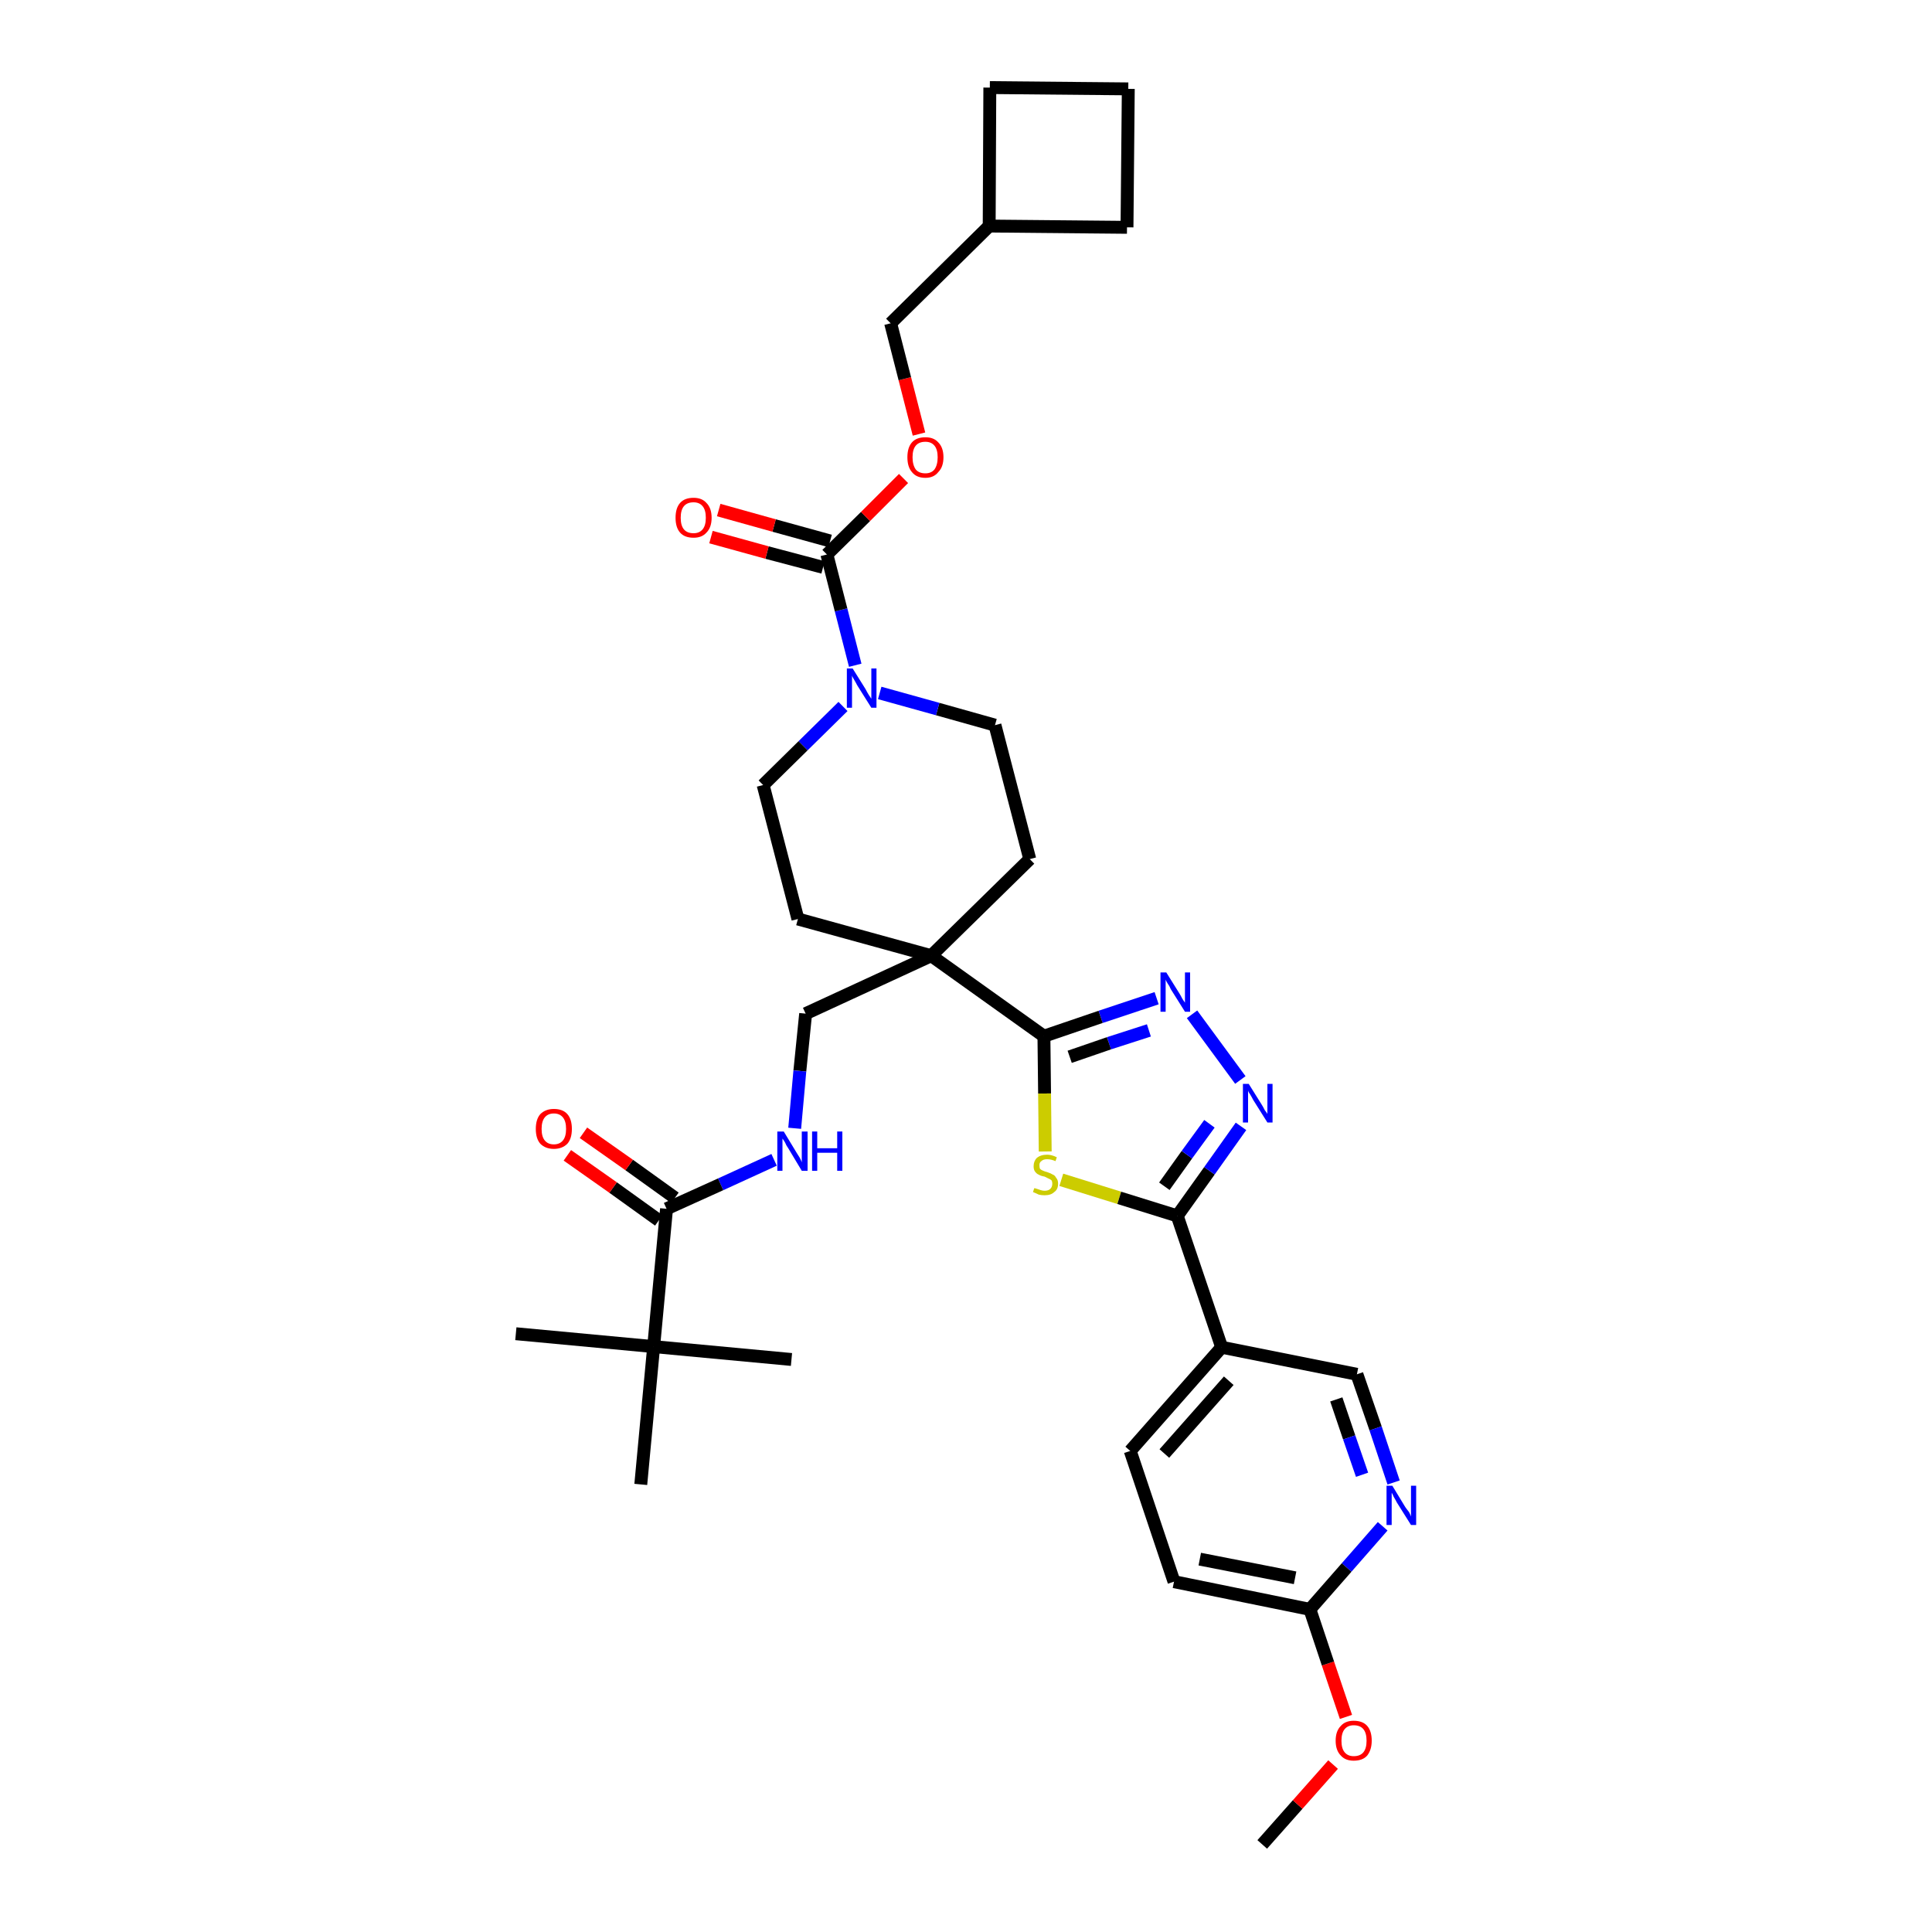 <?xml version='1.0' encoding='iso-8859-1'?>
<svg version='1.1' baseProfile='full'
              xmlns='http://www.w3.org/2000/svg'
                      xmlns:rdkit='http://www.rdkit.org/xml'
                      xmlns:xlink='http://www.w3.org/1999/xlink'
                  xml:space='preserve'
width='300px' height='300px' viewBox='0 0 300 300'>
<!-- END OF HEADER -->
<path class='bond-0 atom-0 atom-1' d='M 196.0,286.4 L 201.5,280.2' style='fill:none;fill-rule:evenodd;stroke:#000000;stroke-width:2.0px;stroke-linecap:butt;stroke-linejoin:miter;stroke-opacity:1' />
<path class='bond-0 atom-0 atom-1' d='M 201.5,280.2 L 207.0,274.0' style='fill:none;fill-rule:evenodd;stroke:#FF0000;stroke-width:2.0px;stroke-linecap:butt;stroke-linejoin:miter;stroke-opacity:1' />
<path class='bond-1 atom-1 atom-2' d='M 209.0,266.6 L 206.2,258.3' style='fill:none;fill-rule:evenodd;stroke:#FF0000;stroke-width:2.0px;stroke-linecap:butt;stroke-linejoin:miter;stroke-opacity:1' />
<path class='bond-1 atom-1 atom-2' d='M 206.2,258.3 L 203.4,249.9' style='fill:none;fill-rule:evenodd;stroke:#000000;stroke-width:2.0px;stroke-linecap:butt;stroke-linejoin:miter;stroke-opacity:1' />
<path class='bond-2 atom-2 atom-3' d='M 203.4,249.9 L 182.3,245.6' style='fill:none;fill-rule:evenodd;stroke:#000000;stroke-width:2.0px;stroke-linecap:butt;stroke-linejoin:miter;stroke-opacity:1' />
<path class='bond-2 atom-2 atom-3' d='M 201.1,245.0 L 186.3,242.1' style='fill:none;fill-rule:evenodd;stroke:#000000;stroke-width:2.0px;stroke-linecap:butt;stroke-linejoin:miter;stroke-opacity:1' />
<path class='bond-34 atom-34 atom-2' d='M 214.7,237.0 L 209.1,243.4' style='fill:none;fill-rule:evenodd;stroke:#0000FF;stroke-width:2.0px;stroke-linecap:butt;stroke-linejoin:miter;stroke-opacity:1' />
<path class='bond-34 atom-34 atom-2' d='M 209.1,243.4 L 203.4,249.9' style='fill:none;fill-rule:evenodd;stroke:#000000;stroke-width:2.0px;stroke-linecap:butt;stroke-linejoin:miter;stroke-opacity:1' />
<path class='bond-3 atom-3 atom-4' d='M 182.3,245.6 L 175.5,225.3' style='fill:none;fill-rule:evenodd;stroke:#000000;stroke-width:2.0px;stroke-linecap:butt;stroke-linejoin:miter;stroke-opacity:1' />
<path class='bond-4 atom-4 atom-5' d='M 175.5,225.3 L 189.7,209.2' style='fill:none;fill-rule:evenodd;stroke:#000000;stroke-width:2.0px;stroke-linecap:butt;stroke-linejoin:miter;stroke-opacity:1' />
<path class='bond-4 atom-4 atom-5' d='M 180.8,225.7 L 190.8,214.4' style='fill:none;fill-rule:evenodd;stroke:#000000;stroke-width:2.0px;stroke-linecap:butt;stroke-linejoin:miter;stroke-opacity:1' />
<path class='bond-5 atom-5 atom-6' d='M 189.7,209.2 L 182.8,188.8' style='fill:none;fill-rule:evenodd;stroke:#000000;stroke-width:2.0px;stroke-linecap:butt;stroke-linejoin:miter;stroke-opacity:1' />
<path class='bond-32 atom-5 atom-33' d='M 189.7,209.2 L 210.7,213.4' style='fill:none;fill-rule:evenodd;stroke:#000000;stroke-width:2.0px;stroke-linecap:butt;stroke-linejoin:miter;stroke-opacity:1' />
<path class='bond-6 atom-6 atom-7' d='M 182.8,188.8 L 187.8,181.8' style='fill:none;fill-rule:evenodd;stroke:#000000;stroke-width:2.0px;stroke-linecap:butt;stroke-linejoin:miter;stroke-opacity:1' />
<path class='bond-6 atom-6 atom-7' d='M 187.8,181.8 L 192.7,174.9' style='fill:none;fill-rule:evenodd;stroke:#0000FF;stroke-width:2.0px;stroke-linecap:butt;stroke-linejoin:miter;stroke-opacity:1' />
<path class='bond-6 atom-6 atom-7' d='M 180.8,184.2 L 184.3,179.3' style='fill:none;fill-rule:evenodd;stroke:#000000;stroke-width:2.0px;stroke-linecap:butt;stroke-linejoin:miter;stroke-opacity:1' />
<path class='bond-6 atom-6 atom-7' d='M 184.3,179.3 L 187.8,174.5' style='fill:none;fill-rule:evenodd;stroke:#0000FF;stroke-width:2.0px;stroke-linecap:butt;stroke-linejoin:miter;stroke-opacity:1' />
<path class='bond-35 atom-32 atom-6' d='M 164.8,183.2 L 173.8,186.0' style='fill:none;fill-rule:evenodd;stroke:#CCCC00;stroke-width:2.0px;stroke-linecap:butt;stroke-linejoin:miter;stroke-opacity:1' />
<path class='bond-35 atom-32 atom-6' d='M 173.8,186.0 L 182.8,188.8' style='fill:none;fill-rule:evenodd;stroke:#000000;stroke-width:2.0px;stroke-linecap:butt;stroke-linejoin:miter;stroke-opacity:1' />
<path class='bond-7 atom-7 atom-8' d='M 192.6,167.7 L 185.1,157.5' style='fill:none;fill-rule:evenodd;stroke:#0000FF;stroke-width:2.0px;stroke-linecap:butt;stroke-linejoin:miter;stroke-opacity:1' />
<path class='bond-8 atom-8 atom-9' d='M 179.6,155.0 L 170.9,157.9' style='fill:none;fill-rule:evenodd;stroke:#0000FF;stroke-width:2.0px;stroke-linecap:butt;stroke-linejoin:miter;stroke-opacity:1' />
<path class='bond-8 atom-8 atom-9' d='M 170.9,157.9 L 162.1,160.9' style='fill:none;fill-rule:evenodd;stroke:#000000;stroke-width:2.0px;stroke-linecap:butt;stroke-linejoin:miter;stroke-opacity:1' />
<path class='bond-8 atom-8 atom-9' d='M 178.4,160.0 L 172.2,162.0' style='fill:none;fill-rule:evenodd;stroke:#0000FF;stroke-width:2.0px;stroke-linecap:butt;stroke-linejoin:miter;stroke-opacity:1' />
<path class='bond-8 atom-8 atom-9' d='M 172.2,162.0 L 166.1,164.1' style='fill:none;fill-rule:evenodd;stroke:#000000;stroke-width:2.0px;stroke-linecap:butt;stroke-linejoin:miter;stroke-opacity:1' />
<path class='bond-9 atom-9 atom-10' d='M 162.1,160.9 L 144.6,148.4' style='fill:none;fill-rule:evenodd;stroke:#000000;stroke-width:2.0px;stroke-linecap:butt;stroke-linejoin:miter;stroke-opacity:1' />
<path class='bond-31 atom-9 atom-32' d='M 162.1,160.9 L 162.2,169.8' style='fill:none;fill-rule:evenodd;stroke:#000000;stroke-width:2.0px;stroke-linecap:butt;stroke-linejoin:miter;stroke-opacity:1' />
<path class='bond-31 atom-9 atom-32' d='M 162.2,169.8 L 162.3,178.8' style='fill:none;fill-rule:evenodd;stroke:#CCCC00;stroke-width:2.0px;stroke-linecap:butt;stroke-linejoin:miter;stroke-opacity:1' />
<path class='bond-10 atom-10 atom-11' d='M 144.6,148.4 L 125.1,157.4' style='fill:none;fill-rule:evenodd;stroke:#000000;stroke-width:2.0px;stroke-linecap:butt;stroke-linejoin:miter;stroke-opacity:1' />
<path class='bond-18 atom-10 atom-19' d='M 144.6,148.4 L 159.9,133.4' style='fill:none;fill-rule:evenodd;stroke:#000000;stroke-width:2.0px;stroke-linecap:butt;stroke-linejoin:miter;stroke-opacity:1' />
<path class='bond-36 atom-31 atom-10' d='M 123.9,142.7 L 144.6,148.4' style='fill:none;fill-rule:evenodd;stroke:#000000;stroke-width:2.0px;stroke-linecap:butt;stroke-linejoin:miter;stroke-opacity:1' />
<path class='bond-11 atom-11 atom-12' d='M 125.1,157.4 L 124.2,166.3' style='fill:none;fill-rule:evenodd;stroke:#000000;stroke-width:2.0px;stroke-linecap:butt;stroke-linejoin:miter;stroke-opacity:1' />
<path class='bond-11 atom-11 atom-12' d='M 124.2,166.3 L 123.4,175.2' style='fill:none;fill-rule:evenodd;stroke:#0000FF;stroke-width:2.0px;stroke-linecap:butt;stroke-linejoin:miter;stroke-opacity:1' />
<path class='bond-12 atom-12 atom-13' d='M 120.2,180.1 L 111.9,183.9' style='fill:none;fill-rule:evenodd;stroke:#0000FF;stroke-width:2.0px;stroke-linecap:butt;stroke-linejoin:miter;stroke-opacity:1' />
<path class='bond-12 atom-12 atom-13' d='M 111.9,183.9 L 103.5,187.7' style='fill:none;fill-rule:evenodd;stroke:#000000;stroke-width:2.0px;stroke-linecap:butt;stroke-linejoin:miter;stroke-opacity:1' />
<path class='bond-13 atom-13 atom-14' d='M 104.8,186.0 L 97.7,180.9' style='fill:none;fill-rule:evenodd;stroke:#000000;stroke-width:2.0px;stroke-linecap:butt;stroke-linejoin:miter;stroke-opacity:1' />
<path class='bond-13 atom-13 atom-14' d='M 97.7,180.9 L 90.6,175.9' style='fill:none;fill-rule:evenodd;stroke:#FF0000;stroke-width:2.0px;stroke-linecap:butt;stroke-linejoin:miter;stroke-opacity:1' />
<path class='bond-13 atom-13 atom-14' d='M 102.3,189.5 L 95.2,184.4' style='fill:none;fill-rule:evenodd;stroke:#000000;stroke-width:2.0px;stroke-linecap:butt;stroke-linejoin:miter;stroke-opacity:1' />
<path class='bond-13 atom-13 atom-14' d='M 95.2,184.4 L 88.1,179.4' style='fill:none;fill-rule:evenodd;stroke:#FF0000;stroke-width:2.0px;stroke-linecap:butt;stroke-linejoin:miter;stroke-opacity:1' />
<path class='bond-14 atom-13 atom-15' d='M 103.5,187.7 L 101.5,209.1' style='fill:none;fill-rule:evenodd;stroke:#000000;stroke-width:2.0px;stroke-linecap:butt;stroke-linejoin:miter;stroke-opacity:1' />
<path class='bond-15 atom-15 atom-16' d='M 101.5,209.1 L 80.1,207.1' style='fill:none;fill-rule:evenodd;stroke:#000000;stroke-width:2.0px;stroke-linecap:butt;stroke-linejoin:miter;stroke-opacity:1' />
<path class='bond-16 atom-15 atom-17' d='M 101.5,209.1 L 122.9,211.1' style='fill:none;fill-rule:evenodd;stroke:#000000;stroke-width:2.0px;stroke-linecap:butt;stroke-linejoin:miter;stroke-opacity:1' />
<path class='bond-17 atom-15 atom-18' d='M 101.5,209.1 L 99.5,230.5' style='fill:none;fill-rule:evenodd;stroke:#000000;stroke-width:2.0px;stroke-linecap:butt;stroke-linejoin:miter;stroke-opacity:1' />
<path class='bond-19 atom-19 atom-20' d='M 159.9,133.4 L 154.5,112.6' style='fill:none;fill-rule:evenodd;stroke:#000000;stroke-width:2.0px;stroke-linecap:butt;stroke-linejoin:miter;stroke-opacity:1' />
<path class='bond-20 atom-20 atom-21' d='M 154.5,112.6 L 145.6,110.1' style='fill:none;fill-rule:evenodd;stroke:#000000;stroke-width:2.0px;stroke-linecap:butt;stroke-linejoin:miter;stroke-opacity:1' />
<path class='bond-20 atom-20 atom-21' d='M 145.6,110.1 L 136.6,107.6' style='fill:none;fill-rule:evenodd;stroke:#0000FF;stroke-width:2.0px;stroke-linecap:butt;stroke-linejoin:miter;stroke-opacity:1' />
<path class='bond-21 atom-21 atom-22' d='M 132.8,103.3 L 130.6,94.7' style='fill:none;fill-rule:evenodd;stroke:#0000FF;stroke-width:2.0px;stroke-linecap:butt;stroke-linejoin:miter;stroke-opacity:1' />
<path class='bond-21 atom-21 atom-22' d='M 130.6,94.7 L 128.4,86.1' style='fill:none;fill-rule:evenodd;stroke:#000000;stroke-width:2.0px;stroke-linecap:butt;stroke-linejoin:miter;stroke-opacity:1' />
<path class='bond-29 atom-21 atom-30' d='M 130.9,109.7 L 124.7,115.8' style='fill:none;fill-rule:evenodd;stroke:#0000FF;stroke-width:2.0px;stroke-linecap:butt;stroke-linejoin:miter;stroke-opacity:1' />
<path class='bond-29 atom-21 atom-30' d='M 124.7,115.8 L 118.5,121.9' style='fill:none;fill-rule:evenodd;stroke:#000000;stroke-width:2.0px;stroke-linecap:butt;stroke-linejoin:miter;stroke-opacity:1' />
<path class='bond-22 atom-22 atom-23' d='M 128.9,84.0 L 120.2,81.6' style='fill:none;fill-rule:evenodd;stroke:#000000;stroke-width:2.0px;stroke-linecap:butt;stroke-linejoin:miter;stroke-opacity:1' />
<path class='bond-22 atom-22 atom-23' d='M 120.2,81.6 L 111.6,79.2' style='fill:none;fill-rule:evenodd;stroke:#FF0000;stroke-width:2.0px;stroke-linecap:butt;stroke-linejoin:miter;stroke-opacity:1' />
<path class='bond-22 atom-22 atom-23' d='M 127.8,88.1 L 119.1,85.8' style='fill:none;fill-rule:evenodd;stroke:#000000;stroke-width:2.0px;stroke-linecap:butt;stroke-linejoin:miter;stroke-opacity:1' />
<path class='bond-22 atom-22 atom-23' d='M 119.1,85.8 L 110.4,83.4' style='fill:none;fill-rule:evenodd;stroke:#FF0000;stroke-width:2.0px;stroke-linecap:butt;stroke-linejoin:miter;stroke-opacity:1' />
<path class='bond-23 atom-22 atom-24' d='M 128.4,86.1 L 134.4,80.2' style='fill:none;fill-rule:evenodd;stroke:#000000;stroke-width:2.0px;stroke-linecap:butt;stroke-linejoin:miter;stroke-opacity:1' />
<path class='bond-23 atom-22 atom-24' d='M 134.4,80.2 L 140.3,74.3' style='fill:none;fill-rule:evenodd;stroke:#FF0000;stroke-width:2.0px;stroke-linecap:butt;stroke-linejoin:miter;stroke-opacity:1' />
<path class='bond-24 atom-24 atom-25' d='M 142.7,67.4 L 140.5,58.8' style='fill:none;fill-rule:evenodd;stroke:#FF0000;stroke-width:2.0px;stroke-linecap:butt;stroke-linejoin:miter;stroke-opacity:1' />
<path class='bond-24 atom-24 atom-25' d='M 140.5,58.8 L 138.3,50.2' style='fill:none;fill-rule:evenodd;stroke:#000000;stroke-width:2.0px;stroke-linecap:butt;stroke-linejoin:miter;stroke-opacity:1' />
<path class='bond-25 atom-25 atom-26' d='M 138.3,50.2 L 153.6,35.1' style='fill:none;fill-rule:evenodd;stroke:#000000;stroke-width:2.0px;stroke-linecap:butt;stroke-linejoin:miter;stroke-opacity:1' />
<path class='bond-26 atom-26 atom-27' d='M 153.6,35.1 L 175.0,35.3' style='fill:none;fill-rule:evenodd;stroke:#000000;stroke-width:2.0px;stroke-linecap:butt;stroke-linejoin:miter;stroke-opacity:1' />
<path class='bond-37 atom-29 atom-26' d='M 153.7,13.6 L 153.6,35.1' style='fill:none;fill-rule:evenodd;stroke:#000000;stroke-width:2.0px;stroke-linecap:butt;stroke-linejoin:miter;stroke-opacity:1' />
<path class='bond-27 atom-27 atom-28' d='M 175.0,35.3 L 175.2,13.8' style='fill:none;fill-rule:evenodd;stroke:#000000;stroke-width:2.0px;stroke-linecap:butt;stroke-linejoin:miter;stroke-opacity:1' />
<path class='bond-28 atom-28 atom-29' d='M 175.2,13.8 L 153.7,13.6' style='fill:none;fill-rule:evenodd;stroke:#000000;stroke-width:2.0px;stroke-linecap:butt;stroke-linejoin:miter;stroke-opacity:1' />
<path class='bond-30 atom-30 atom-31' d='M 118.5,121.9 L 123.9,142.7' style='fill:none;fill-rule:evenodd;stroke:#000000;stroke-width:2.0px;stroke-linecap:butt;stroke-linejoin:miter;stroke-opacity:1' />
<path class='bond-33 atom-33 atom-34' d='M 210.7,213.4 L 213.6,221.8' style='fill:none;fill-rule:evenodd;stroke:#000000;stroke-width:2.0px;stroke-linecap:butt;stroke-linejoin:miter;stroke-opacity:1' />
<path class='bond-33 atom-33 atom-34' d='M 213.6,221.8 L 216.4,230.2' style='fill:none;fill-rule:evenodd;stroke:#0000FF;stroke-width:2.0px;stroke-linecap:butt;stroke-linejoin:miter;stroke-opacity:1' />
<path class='bond-33 atom-33 atom-34' d='M 207.5,217.3 L 209.5,223.2' style='fill:none;fill-rule:evenodd;stroke:#000000;stroke-width:2.0px;stroke-linecap:butt;stroke-linejoin:miter;stroke-opacity:1' />
<path class='bond-33 atom-33 atom-34' d='M 209.5,223.2 L 211.5,229.0' style='fill:none;fill-rule:evenodd;stroke:#0000FF;stroke-width:2.0px;stroke-linecap:butt;stroke-linejoin:miter;stroke-opacity:1' />
<path  class='atom-1' d='M 207.4 270.3
Q 207.4 268.8, 208.2 268.0
Q 208.9 267.2, 210.2 267.2
Q 211.6 267.2, 212.3 268.0
Q 213.0 268.8, 213.0 270.3
Q 213.0 271.7, 212.3 272.6
Q 211.6 273.4, 210.2 273.4
Q 208.9 273.4, 208.2 272.6
Q 207.4 271.8, 207.4 270.3
M 210.2 272.7
Q 211.2 272.7, 211.7 272.1
Q 212.2 271.5, 212.2 270.3
Q 212.2 269.1, 211.7 268.5
Q 211.2 267.9, 210.2 267.9
Q 209.3 267.9, 208.8 268.5
Q 208.3 269.1, 208.3 270.3
Q 208.3 271.5, 208.8 272.1
Q 209.3 272.7, 210.2 272.7
' fill='#FF0000'/>
<path  class='atom-7' d='M 193.9 168.3
L 195.9 171.5
Q 196.1 171.8, 196.4 172.4
Q 196.8 172.9, 196.8 173.0
L 196.8 168.3
L 197.6 168.3
L 197.6 174.3
L 196.8 174.3
L 194.6 170.8
Q 194.4 170.4, 194.1 169.9
Q 193.8 169.5, 193.8 169.3
L 193.8 174.3
L 193.0 174.3
L 193.0 168.3
L 193.9 168.3
' fill='#0000FF'/>
<path  class='atom-8' d='M 181.1 151.0
L 183.1 154.2
Q 183.3 154.5, 183.6 155.1
Q 184.0 155.7, 184.0 155.7
L 184.0 151.0
L 184.8 151.0
L 184.8 157.1
L 184.0 157.1
L 181.8 153.6
Q 181.6 153.1, 181.3 152.7
Q 181.0 152.2, 181.0 152.1
L 181.0 157.1
L 180.2 157.1
L 180.2 151.0
L 181.1 151.0
' fill='#0000FF'/>
<path  class='atom-12' d='M 121.7 175.7
L 123.7 179.0
Q 123.9 179.3, 124.2 179.8
Q 124.5 180.4, 124.5 180.5
L 124.5 175.7
L 125.4 175.7
L 125.4 181.8
L 124.5 181.8
L 122.4 178.3
Q 122.1 177.9, 121.9 177.4
Q 121.6 176.9, 121.5 176.8
L 121.5 181.8
L 120.7 181.8
L 120.7 175.7
L 121.7 175.7
' fill='#0000FF'/>
<path  class='atom-12' d='M 126.1 175.7
L 126.9 175.7
L 126.9 178.3
L 130.0 178.3
L 130.0 175.7
L 130.8 175.7
L 130.8 181.8
L 130.0 181.8
L 130.0 179.0
L 126.9 179.0
L 126.9 181.8
L 126.1 181.8
L 126.1 175.7
' fill='#0000FF'/>
<path  class='atom-14' d='M 83.2 175.3
Q 83.2 173.8, 83.9 173.0
Q 84.7 172.2, 86.0 172.2
Q 87.4 172.2, 88.1 173.0
Q 88.8 173.8, 88.8 175.3
Q 88.8 176.8, 88.1 177.6
Q 87.3 178.4, 86.0 178.4
Q 84.7 178.4, 83.9 177.6
Q 83.2 176.8, 83.2 175.3
M 86.0 177.7
Q 86.9 177.7, 87.4 177.1
Q 87.9 176.5, 87.9 175.3
Q 87.9 174.1, 87.4 173.5
Q 86.9 172.9, 86.0 172.9
Q 85.1 172.9, 84.6 173.5
Q 84.1 174.1, 84.1 175.3
Q 84.1 176.5, 84.6 177.1
Q 85.1 177.7, 86.0 177.7
' fill='#FF0000'/>
<path  class='atom-21' d='M 132.4 103.8
L 134.4 107.0
Q 134.6 107.4, 134.9 107.9
Q 135.3 108.5, 135.3 108.5
L 135.3 103.8
L 136.1 103.8
L 136.1 109.9
L 135.3 109.9
L 133.1 106.4
Q 132.9 106.0, 132.6 105.5
Q 132.3 105.0, 132.3 104.9
L 132.3 109.9
L 131.5 109.9
L 131.5 103.8
L 132.4 103.8
' fill='#0000FF'/>
<path  class='atom-23' d='M 104.9 80.4
Q 104.9 78.9, 105.6 78.1
Q 106.3 77.3, 107.7 77.3
Q 109.0 77.3, 109.7 78.1
Q 110.5 78.9, 110.5 80.4
Q 110.5 81.9, 109.7 82.7
Q 109.0 83.5, 107.7 83.5
Q 106.3 83.5, 105.6 82.7
Q 104.9 81.9, 104.9 80.4
M 107.7 82.8
Q 108.6 82.8, 109.1 82.2
Q 109.6 81.6, 109.6 80.4
Q 109.6 79.2, 109.1 78.6
Q 108.6 78.0, 107.7 78.0
Q 106.7 78.0, 106.2 78.6
Q 105.7 79.2, 105.7 80.4
Q 105.7 81.6, 106.2 82.2
Q 106.7 82.8, 107.7 82.8
' fill='#FF0000'/>
<path  class='atom-24' d='M 140.9 71.0
Q 140.9 69.5, 141.6 68.7
Q 142.3 67.9, 143.7 67.9
Q 145.0 67.9, 145.7 68.7
Q 146.5 69.5, 146.5 71.0
Q 146.5 72.5, 145.7 73.3
Q 145.0 74.2, 143.7 74.2
Q 142.3 74.2, 141.6 73.3
Q 140.9 72.5, 140.9 71.0
M 143.7 73.5
Q 144.6 73.5, 145.1 72.9
Q 145.6 72.2, 145.6 71.0
Q 145.6 69.8, 145.1 69.2
Q 144.6 68.6, 143.7 68.6
Q 142.7 68.6, 142.2 69.2
Q 141.7 69.8, 141.7 71.0
Q 141.7 72.2, 142.2 72.9
Q 142.7 73.5, 143.7 73.5
' fill='#FF0000'/>
<path  class='atom-32' d='M 160.6 184.5
Q 160.7 184.5, 161.0 184.6
Q 161.3 184.7, 161.6 184.8
Q 161.9 184.9, 162.2 184.9
Q 162.8 184.9, 163.1 184.6
Q 163.4 184.3, 163.4 183.8
Q 163.4 183.5, 163.3 183.3
Q 163.1 183.1, 162.8 183.0
Q 162.6 182.9, 162.2 182.7
Q 161.6 182.6, 161.3 182.4
Q 161.0 182.3, 160.7 181.9
Q 160.5 181.6, 160.5 181.1
Q 160.5 180.3, 161.0 179.8
Q 161.6 179.3, 162.6 179.3
Q 163.3 179.3, 164.1 179.7
L 163.9 180.3
Q 163.2 180.0, 162.6 180.0
Q 162.0 180.0, 161.7 180.3
Q 161.4 180.5, 161.4 180.9
Q 161.4 181.3, 161.5 181.5
Q 161.7 181.7, 162.0 181.8
Q 162.2 181.9, 162.6 182.0
Q 163.2 182.2, 163.5 182.4
Q 163.8 182.5, 164.0 182.9
Q 164.3 183.2, 164.3 183.8
Q 164.3 184.7, 163.7 185.1
Q 163.2 185.6, 162.2 185.6
Q 161.7 185.6, 161.3 185.5
Q 160.9 185.3, 160.4 185.1
L 160.6 184.5
' fill='#CCCC00'/>
<path  class='atom-34' d='M 216.2 230.7
L 218.2 234.0
Q 218.4 234.3, 218.8 234.8
Q 219.1 235.4, 219.1 235.5
L 219.1 230.7
L 219.9 230.7
L 219.9 236.8
L 219.1 236.8
L 216.9 233.3
Q 216.7 232.9, 216.4 232.4
Q 216.2 231.9, 216.1 231.8
L 216.1 236.8
L 215.3 236.8
L 215.3 230.7
L 216.2 230.7
' fill='#0000FF'/>
</svg>
